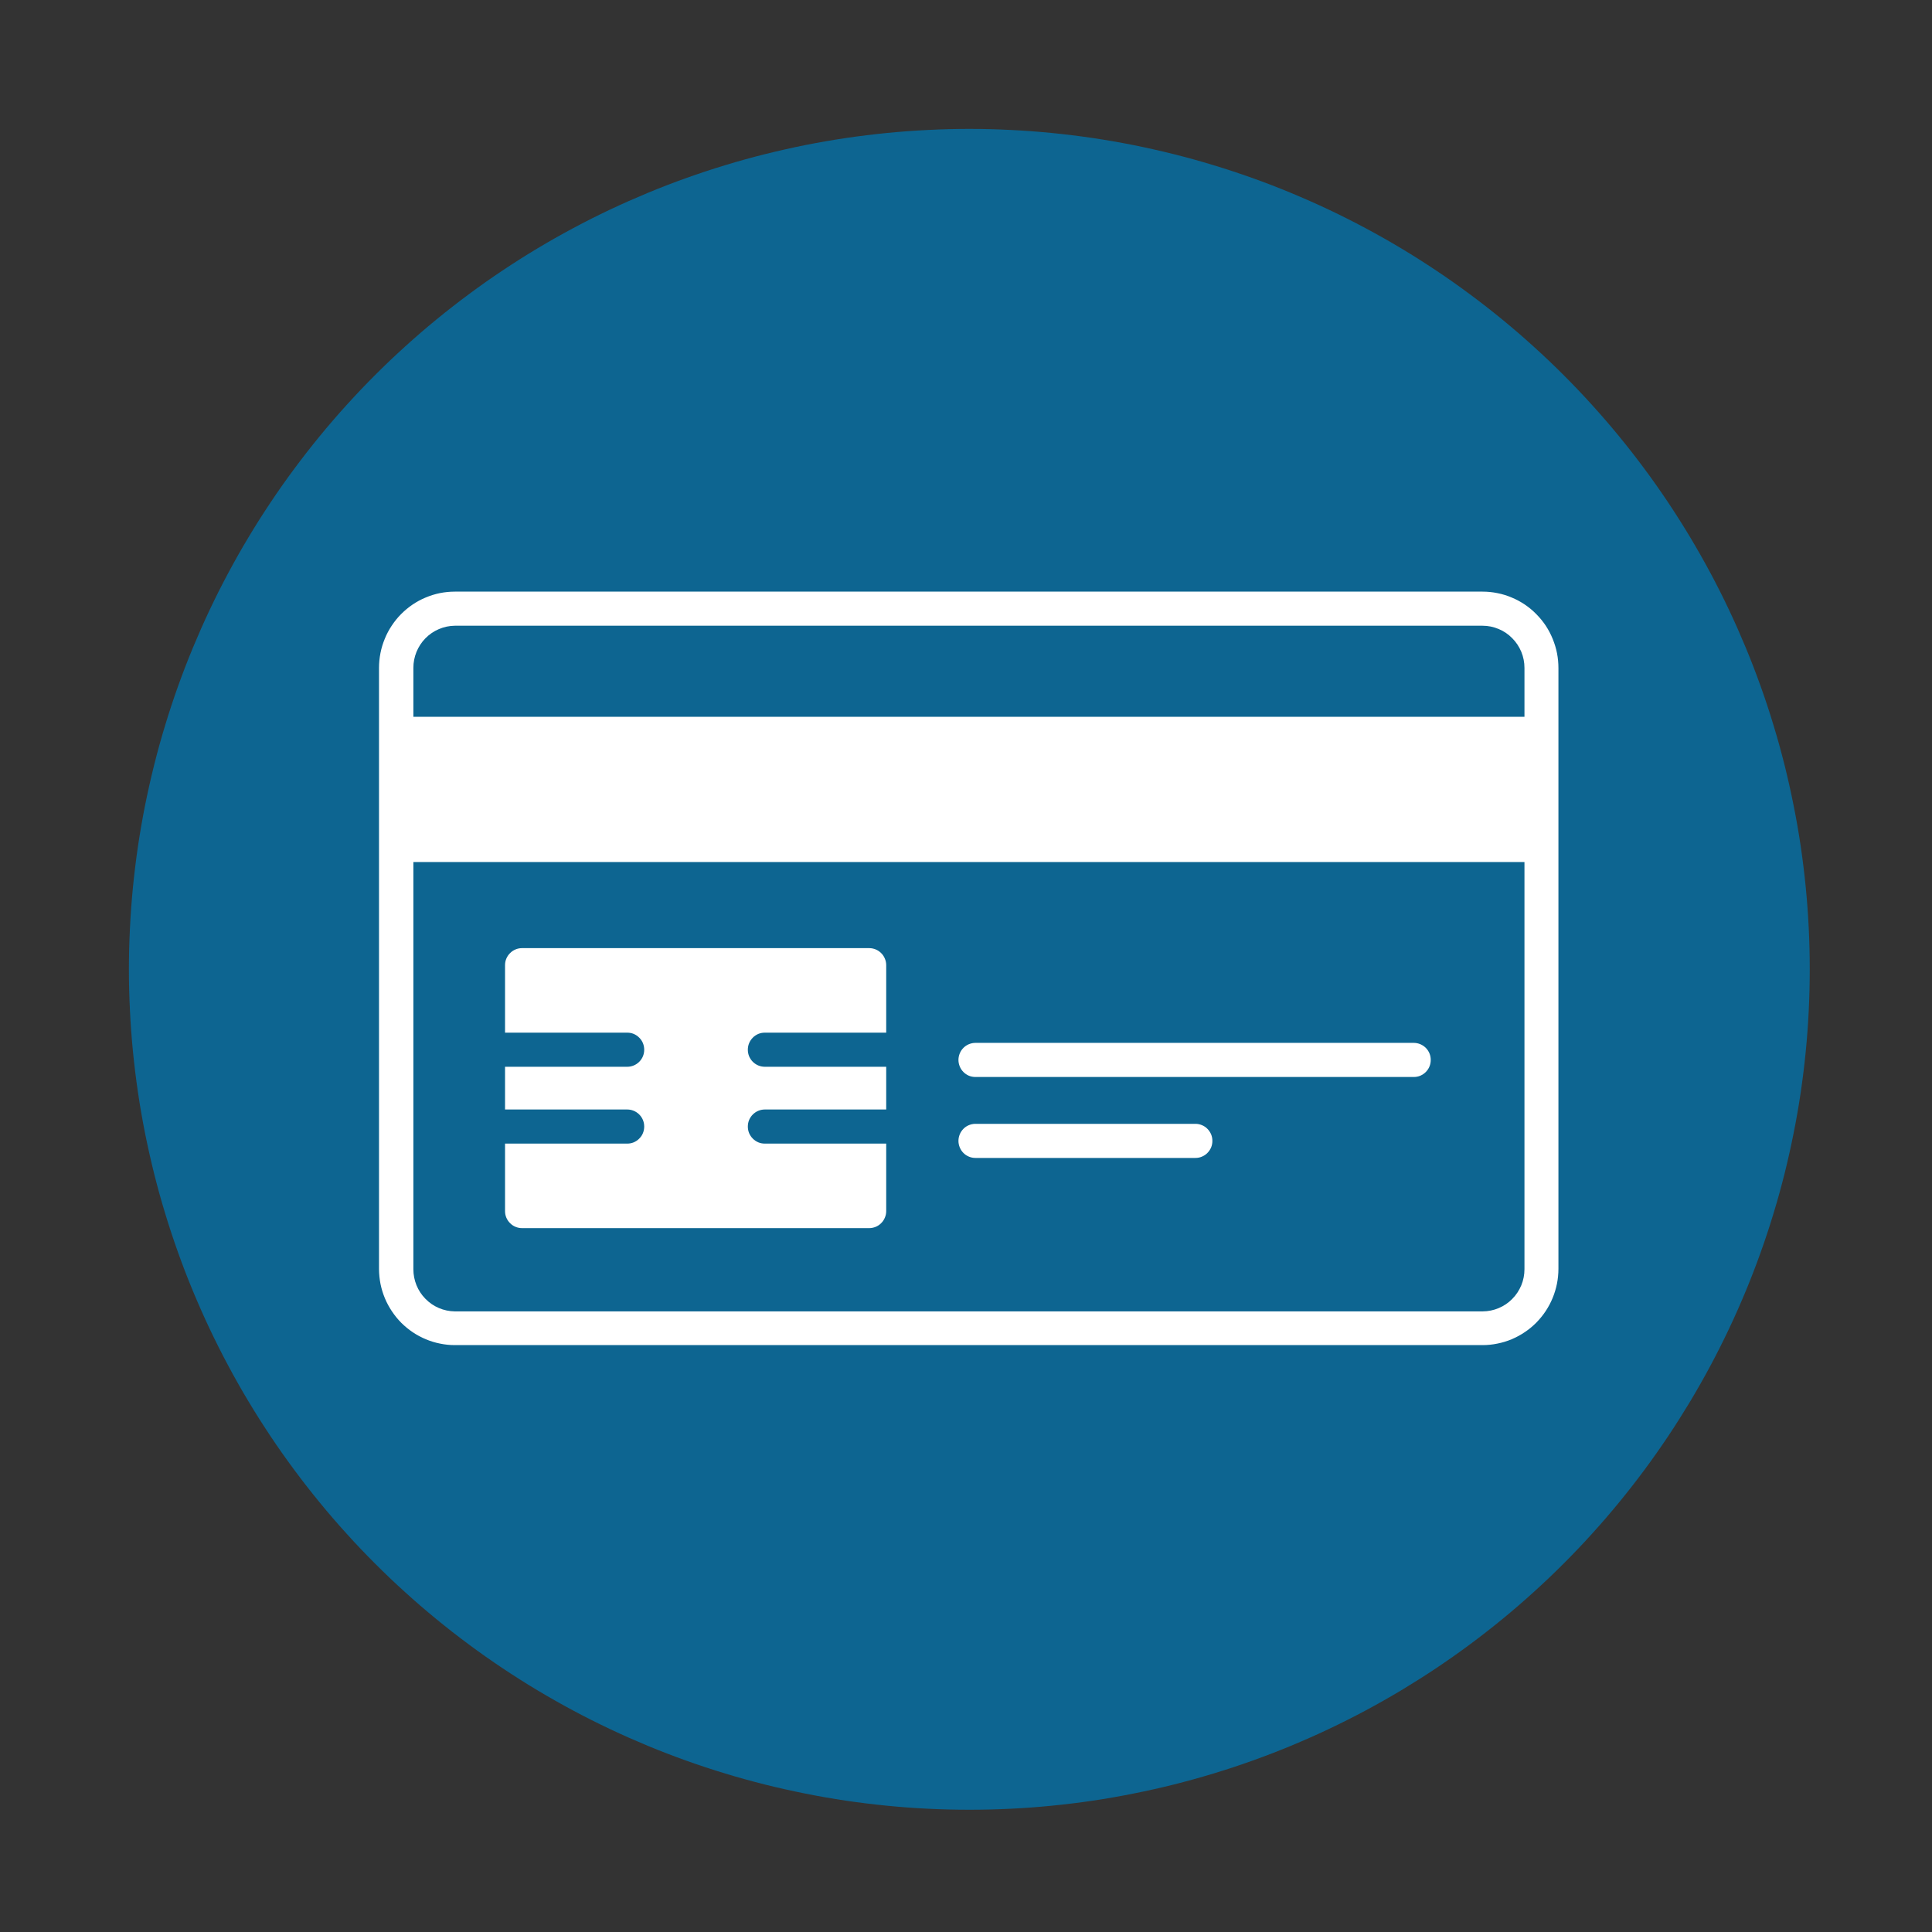 <svg xmlns="http://www.w3.org/2000/svg" xmlns:xlink="http://www.w3.org/1999/xlink" width="200" zoomAndPan="magnify" viewBox="0 0 150 150" height="200" preserveAspectRatio="xMidYMid meet" version="1.0"><rect x="0" y="0" width="150" height="150" fill="#333333" stroke="none"/><defs><clipPath id="e83230a124"><path d="M 10.008 10.008 L 140.508 10.008 L 140.508 140.508 L 10.008 140.508 Z M 10.008 10.008 " clip-rule="nonzero"/></clipPath><clipPath id="edb1537eed"><path d="M 29.145 45.934 L 121 45.934 L 121 104.434 L 29.145 104.434 Z M 29.145 45.934 " clip-rule="nonzero"/></clipPath></defs><g clip-path="url(#e83230a124)"><path fill="#0d6591" d="M 140.508 75.258 C 140.508 76.328 140.484 77.395 140.43 78.461 C 140.379 79.527 140.301 80.594 140.195 81.656 C 140.09 82.719 139.961 83.777 139.805 84.832 C 139.648 85.891 139.465 86.941 139.254 87.988 C 139.047 89.035 138.812 90.078 138.555 91.113 C 138.293 92.148 138.012 93.18 137.699 94.199 C 137.391 95.223 137.055 96.234 136.695 97.242 C 136.336 98.246 135.953 99.242 135.543 100.23 C 135.133 101.215 134.703 102.191 134.246 103.156 C 133.789 104.121 133.309 105.078 132.805 106.02 C 132.301 106.961 131.773 107.891 131.227 108.805 C 130.676 109.719 130.105 110.621 129.512 111.512 C 128.918 112.398 128.305 113.27 127.668 114.129 C 127.031 114.988 126.375 115.828 125.699 116.652 C 125.02 117.48 124.324 118.289 123.605 119.078 C 122.891 119.871 122.152 120.645 121.398 121.398 C 120.645 122.152 119.871 122.891 119.078 123.605 C 118.289 124.324 117.48 125.02 116.652 125.699 C 115.828 126.375 114.988 127.031 114.129 127.668 C 113.27 128.305 112.398 128.918 111.512 129.512 C 110.621 130.105 109.719 130.676 108.805 131.227 C 107.891 131.773 106.961 132.301 106.02 132.805 C 105.078 133.309 104.121 133.789 103.156 134.246 C 102.191 134.703 101.215 135.133 100.23 135.543 C 99.242 135.953 98.246 136.336 97.242 136.695 C 96.234 137.055 95.223 137.391 94.199 137.699 C 93.18 138.012 92.148 138.293 91.113 138.555 C 90.078 138.812 89.035 139.047 87.988 139.254 C 86.941 139.465 85.891 139.648 84.832 139.805 C 83.777 139.961 82.719 140.09 81.656 140.195 C 80.594 140.301 79.527 140.379 78.461 140.43 C 77.395 140.484 76.328 140.508 75.258 140.508 C 74.191 140.508 73.125 140.484 72.059 140.43 C 70.992 140.379 69.926 140.301 68.863 140.195 C 67.801 140.09 66.742 139.961 65.684 139.805 C 64.629 139.648 63.578 139.465 62.531 139.254 C 61.484 139.047 60.441 138.812 59.406 138.555 C 58.371 138.293 57.34 138.012 56.32 137.699 C 55.297 137.391 54.281 137.055 53.277 136.695 C 52.273 136.336 51.277 135.953 50.289 135.543 C 49.305 135.133 48.328 134.703 47.363 134.246 C 46.395 133.789 45.441 133.309 44.5 132.805 C 43.559 132.301 42.629 131.773 41.715 131.227 C 40.797 130.676 39.898 130.105 39.008 129.512 C 38.121 128.918 37.246 128.305 36.391 127.668 C 35.531 127.031 34.691 126.375 33.867 125.699 C 33.039 125.02 32.23 124.324 31.441 123.605 C 30.648 122.891 29.875 122.152 29.121 121.398 C 28.367 120.645 27.629 119.871 26.914 119.078 C 26.195 118.289 25.5 117.48 24.82 116.652 C 24.145 115.828 23.488 114.988 22.852 114.129 C 22.215 113.27 21.598 112.398 21.008 111.512 C 20.414 110.621 19.84 109.719 19.293 108.805 C 18.742 107.891 18.219 106.961 17.715 106.02 C 17.211 105.078 16.73 104.121 16.273 103.156 C 15.816 102.191 15.387 101.215 14.977 100.23 C 14.566 99.242 14.184 98.246 13.824 97.242 C 13.465 96.234 13.129 95.223 12.82 94.199 C 12.508 93.18 12.223 92.148 11.965 91.113 C 11.707 90.078 11.473 89.035 11.262 87.988 C 11.055 86.941 10.871 85.891 10.715 84.832 C 10.559 83.777 10.43 82.719 10.324 81.656 C 10.219 80.594 10.141 79.527 10.09 78.461 C 10.035 77.395 10.008 76.328 10.008 75.258 C 10.008 74.191 10.035 73.125 10.09 72.059 C 10.141 70.992 10.219 69.926 10.324 68.863 C 10.43 67.801 10.559 66.742 10.715 65.684 C 10.871 64.629 11.055 63.578 11.262 62.531 C 11.473 61.484 11.707 60.441 11.965 59.406 C 12.223 58.371 12.508 57.34 12.82 56.32 C 13.129 55.297 13.465 54.281 13.824 53.277 C 14.184 52.273 14.566 51.277 14.977 50.289 C 15.387 49.305 15.816 48.328 16.273 47.363 C 16.73 46.395 17.211 45.441 17.715 44.5 C 18.219 43.559 18.742 42.629 19.293 41.715 C 19.84 40.797 20.414 39.898 21.008 39.008 C 21.598 38.121 22.215 37.246 22.852 36.391 C 23.488 35.531 24.145 34.691 24.82 33.867 C 25.5 33.039 26.195 32.23 26.914 31.441 C 27.629 30.648 28.367 29.875 29.121 29.121 C 29.875 28.367 30.648 27.629 31.441 26.914 C 32.23 26.195 33.039 25.5 33.867 24.82 C 34.691 24.145 35.531 23.488 36.391 22.852 C 37.246 22.215 38.121 21.598 39.008 21.008 C 39.898 20.414 40.797 19.84 41.715 19.293 C 42.629 18.742 43.559 18.219 44.5 17.715 C 45.441 17.211 46.395 16.73 47.363 16.273 C 48.328 15.816 49.305 15.387 50.289 14.977 C 51.277 14.566 52.273 14.184 53.277 13.824 C 54.281 13.465 55.297 13.129 56.32 12.82 C 57.34 12.508 58.371 12.223 59.406 11.965 C 60.441 11.707 61.484 11.473 62.531 11.262 C 63.578 11.055 64.629 10.871 65.684 10.715 C 66.742 10.559 67.801 10.43 68.863 10.324 C 69.926 10.219 70.992 10.141 72.059 10.09 C 73.125 10.035 74.191 10.008 75.258 10.008 C 76.328 10.008 77.395 10.035 78.461 10.09 C 79.527 10.141 80.594 10.219 81.656 10.324 C 82.719 10.43 83.777 10.559 84.832 10.715 C 85.891 10.871 86.941 11.055 87.988 11.262 C 89.035 11.473 90.078 11.707 91.113 11.965 C 92.148 12.223 93.18 12.508 94.199 12.82 C 95.223 13.129 96.234 13.465 97.242 13.824 C 98.246 14.184 99.242 14.566 100.23 14.977 C 101.215 15.387 102.191 15.816 103.156 16.273 C 104.121 16.73 105.078 17.211 106.02 17.715 C 106.961 18.219 107.891 18.742 108.805 19.293 C 109.723 19.84 110.621 20.414 111.512 21.008 C 112.398 21.598 113.27 22.215 114.129 22.852 C 114.988 23.488 115.828 24.145 116.652 24.82 C 117.48 25.5 118.289 26.195 119.078 26.914 C 119.871 27.629 120.645 28.367 121.398 29.121 C 122.152 29.875 122.891 30.648 123.605 31.441 C 124.324 32.23 125.02 33.039 125.699 33.867 C 126.375 34.691 127.031 35.531 127.668 36.391 C 128.305 37.246 128.918 38.121 129.512 39.008 C 130.105 39.898 130.676 40.797 131.227 41.715 C 131.773 42.629 132.301 43.559 132.805 44.5 C 133.309 45.441 133.789 46.395 134.246 47.363 C 134.703 48.328 135.133 49.305 135.543 50.289 C 135.953 51.277 136.336 52.273 136.695 53.277 C 137.055 54.281 137.391 55.297 137.699 56.32 C 138.012 57.34 138.293 58.371 138.555 59.406 C 138.812 60.441 139.047 61.484 139.254 62.531 C 139.465 63.578 139.648 64.629 139.805 65.684 C 139.961 66.742 140.09 67.801 140.195 68.863 C 140.301 69.926 140.379 70.992 140.43 72.059 C 140.484 73.125 140.508 74.191 140.508 75.258 Z M 140.508 75.258 " fill-opacity="1" fill-rule="nonzero"/></g><path fill="#ffffff" d="M 75.73 89.902 L 92.812 89.902 C 92.988 89.902 93.156 89.871 93.316 89.801 C 93.477 89.734 93.621 89.641 93.742 89.516 C 93.867 89.391 93.961 89.246 94.031 89.086 C 94.098 88.922 94.129 88.754 94.129 88.578 C 94.129 88.402 94.098 88.234 94.031 88.07 C 93.961 87.91 93.867 87.766 93.742 87.641 C 93.621 87.516 93.477 87.422 93.316 87.355 C 93.156 87.289 92.988 87.254 92.812 87.254 L 75.73 87.254 C 75.559 87.254 75.391 87.289 75.227 87.355 C 75.066 87.422 74.922 87.516 74.801 87.641 C 74.676 87.766 74.582 87.91 74.516 88.07 C 74.449 88.234 74.414 88.402 74.414 88.578 C 74.414 88.754 74.449 88.922 74.516 89.086 C 74.582 89.246 74.676 89.391 74.801 89.516 C 74.922 89.641 75.066 89.734 75.227 89.801 C 75.391 89.871 75.559 89.902 75.73 89.902 Z M 75.73 89.902 " fill-opacity="1" fill-rule="nonzero"/><path fill="#ffffff" d="M 75.73 83.617 L 109.766 83.617 C 109.941 83.617 110.109 83.586 110.27 83.52 C 110.43 83.449 110.574 83.355 110.699 83.23 C 110.82 83.105 110.918 82.965 110.984 82.801 C 111.051 82.637 111.082 82.469 111.082 82.293 C 111.082 82.117 111.051 81.949 110.984 81.785 C 110.918 81.625 110.82 81.48 110.699 81.355 C 110.574 81.234 110.43 81.137 110.27 81.07 C 110.109 81.004 109.941 80.969 109.766 80.969 L 75.73 80.969 C 75.559 80.969 75.391 81.004 75.227 81.07 C 75.066 81.137 74.922 81.234 74.801 81.355 C 74.676 81.48 74.582 81.625 74.516 81.785 C 74.449 81.949 74.414 82.117 74.414 82.293 C 74.414 82.469 74.449 82.637 74.516 82.801 C 74.582 82.965 74.676 83.105 74.801 83.23 C 74.922 83.355 75.066 83.449 75.227 83.52 C 75.391 83.586 75.559 83.617 75.73 83.617 Z M 75.73 83.617 " fill-opacity="1" fill-rule="nonzero"/><path fill="#ffffff" d="M 40.527 95.352 L 67.488 95.352 C 67.66 95.352 67.828 95.316 67.992 95.25 C 68.152 95.184 68.297 95.086 68.418 94.961 C 68.543 94.84 68.637 94.695 68.703 94.531 C 68.773 94.371 68.805 94.203 68.805 94.027 L 68.805 88.789 L 59.379 88.789 C 59.203 88.789 59.035 88.758 58.875 88.691 C 58.715 88.621 58.57 88.527 58.449 88.402 C 58.324 88.277 58.23 88.137 58.16 87.973 C 58.094 87.809 58.062 87.641 58.062 87.465 C 58.062 87.289 58.094 87.121 58.16 86.957 C 58.23 86.797 58.324 86.652 58.449 86.527 C 58.57 86.406 58.715 86.309 58.875 86.242 C 59.035 86.176 59.203 86.141 59.379 86.141 L 68.805 86.141 L 68.805 82.824 L 59.379 82.824 C 59.203 82.824 59.035 82.789 58.875 82.723 C 58.715 82.656 58.57 82.559 58.449 82.438 C 58.324 82.312 58.23 82.168 58.16 82.008 C 58.094 81.844 58.062 81.676 58.062 81.5 C 58.062 81.324 58.094 81.156 58.16 80.992 C 58.23 80.828 58.324 80.688 58.449 80.562 C 58.57 80.438 58.715 80.344 58.875 80.273 C 59.035 80.207 59.203 80.176 59.379 80.176 L 68.805 80.176 L 68.805 74.938 C 68.805 74.762 68.773 74.594 68.703 74.434 C 68.637 74.27 68.543 74.125 68.418 74.004 C 68.297 73.879 68.152 73.781 67.992 73.715 C 67.828 73.648 67.66 73.613 67.488 73.613 L 40.527 73.613 C 40.352 73.613 40.184 73.648 40.023 73.715 C 39.863 73.781 39.719 73.879 39.598 74.004 C 39.473 74.125 39.379 74.27 39.309 74.434 C 39.242 74.594 39.211 74.762 39.211 74.938 L 39.211 80.176 L 48.699 80.176 C 48.875 80.176 49.043 80.207 49.203 80.273 C 49.363 80.344 49.508 80.438 49.629 80.562 C 49.754 80.688 49.852 80.828 49.918 80.992 C 49.984 81.156 50.016 81.324 50.016 81.5 C 50.016 81.676 49.984 81.844 49.918 82.008 C 49.852 82.168 49.754 82.312 49.629 82.438 C 49.508 82.559 49.363 82.656 49.203 82.723 C 49.043 82.789 48.875 82.824 48.699 82.824 L 39.211 82.824 L 39.211 86.141 L 48.699 86.141 C 48.875 86.141 49.043 86.176 49.203 86.242 C 49.363 86.309 49.508 86.406 49.629 86.527 C 49.754 86.652 49.852 86.797 49.918 86.957 C 49.984 87.121 50.016 87.289 50.016 87.465 C 50.016 87.641 49.984 87.809 49.918 87.973 C 49.852 88.137 49.754 88.277 49.629 88.402 C 49.508 88.527 49.363 88.621 49.203 88.691 C 49.043 88.758 48.875 88.789 48.699 88.789 L 39.211 88.789 L 39.211 94.027 C 39.211 94.203 39.242 94.371 39.309 94.531 C 39.379 94.695 39.473 94.84 39.598 94.961 C 39.719 95.086 39.863 95.184 40.023 95.25 C 40.184 95.316 40.352 95.352 40.527 95.352 Z M 40.527 95.352 " fill-opacity="1" fill-rule="nonzero"/><g clip-path="url(#edb1537eed)"><path fill="#ffffff" d="M 115.109 45.934 L 35.309 45.934 C 34.922 45.934 34.539 45.973 34.16 46.047 C 33.781 46.125 33.414 46.238 33.059 46.387 C 32.699 46.535 32.359 46.719 32.039 46.934 C 31.719 47.152 31.422 47.398 31.148 47.672 C 30.875 47.945 30.633 48.246 30.418 48.57 C 30.203 48.891 30.02 49.234 29.875 49.594 C 29.727 49.953 29.613 50.32 29.539 50.703 C 29.465 51.082 29.426 51.469 29.426 51.855 L 29.426 98.539 C 29.43 98.926 29.469 99.312 29.543 99.691 C 29.621 100.07 29.734 100.438 29.883 100.797 C 30.031 101.152 30.215 101.492 30.43 101.812 C 30.645 102.133 30.887 102.434 31.16 102.707 C 31.434 102.977 31.73 103.223 32.051 103.438 C 32.371 103.652 32.707 103.832 33.062 103.98 C 33.422 104.129 33.785 104.242 34.164 104.316 C 34.543 104.395 34.922 104.434 35.309 104.434 L 115.109 104.434 C 115.496 104.434 115.879 104.395 116.258 104.316 C 116.637 104.242 117.008 104.129 117.363 103.98 C 117.719 103.828 118.059 103.648 118.379 103.43 C 118.703 103.215 119 102.969 119.273 102.695 C 119.543 102.418 119.789 102.121 120.004 101.797 C 120.219 101.473 120.398 101.133 120.547 100.773 C 120.695 100.414 120.805 100.043 120.883 99.664 C 120.957 99.281 120.996 98.898 120.996 98.508 L 120.996 51.879 C 120.996 51.488 120.961 51.102 120.887 50.719 C 120.812 50.34 120.699 49.969 120.551 49.605 C 120.406 49.246 120.227 48.906 120.012 48.578 C 119.797 48.254 119.551 47.957 119.277 47.68 C 119.008 47.402 118.707 47.156 118.387 46.938 C 118.066 46.723 117.727 46.539 117.367 46.391 C 117.012 46.238 116.641 46.125 116.262 46.051 C 115.883 45.973 115.5 45.934 115.109 45.934 Z M 118.359 98.539 C 118.359 98.973 118.277 99.391 118.113 99.793 C 117.945 100.191 117.711 100.547 117.406 100.852 C 117.105 101.16 116.754 101.395 116.355 101.562 C 115.957 101.73 115.543 101.812 115.109 101.816 L 35.309 101.816 C 34.879 101.809 34.469 101.723 34.074 101.555 C 33.68 101.387 33.332 101.148 33.031 100.84 C 32.73 100.535 32.5 100.184 32.336 99.785 C 32.176 99.387 32.094 98.973 32.094 98.539 L 32.094 66.926 L 118.359 66.926 Z M 118.359 55.652 L 32.094 55.652 L 32.094 51.855 C 32.094 51.426 32.176 51.012 32.336 50.613 C 32.5 50.215 32.73 49.863 33.031 49.555 C 33.332 49.25 33.68 49.012 34.074 48.844 C 34.469 48.676 34.879 48.586 35.309 48.582 L 115.109 48.582 C 115.543 48.582 115.957 48.668 116.355 48.836 C 116.754 49 117.105 49.238 117.406 49.547 C 117.711 49.852 117.945 50.207 118.113 50.605 C 118.277 51.008 118.359 51.422 118.359 51.855 Z M 118.359 55.652 " fill-opacity="1" fill-rule="nonzero"/></g></svg>